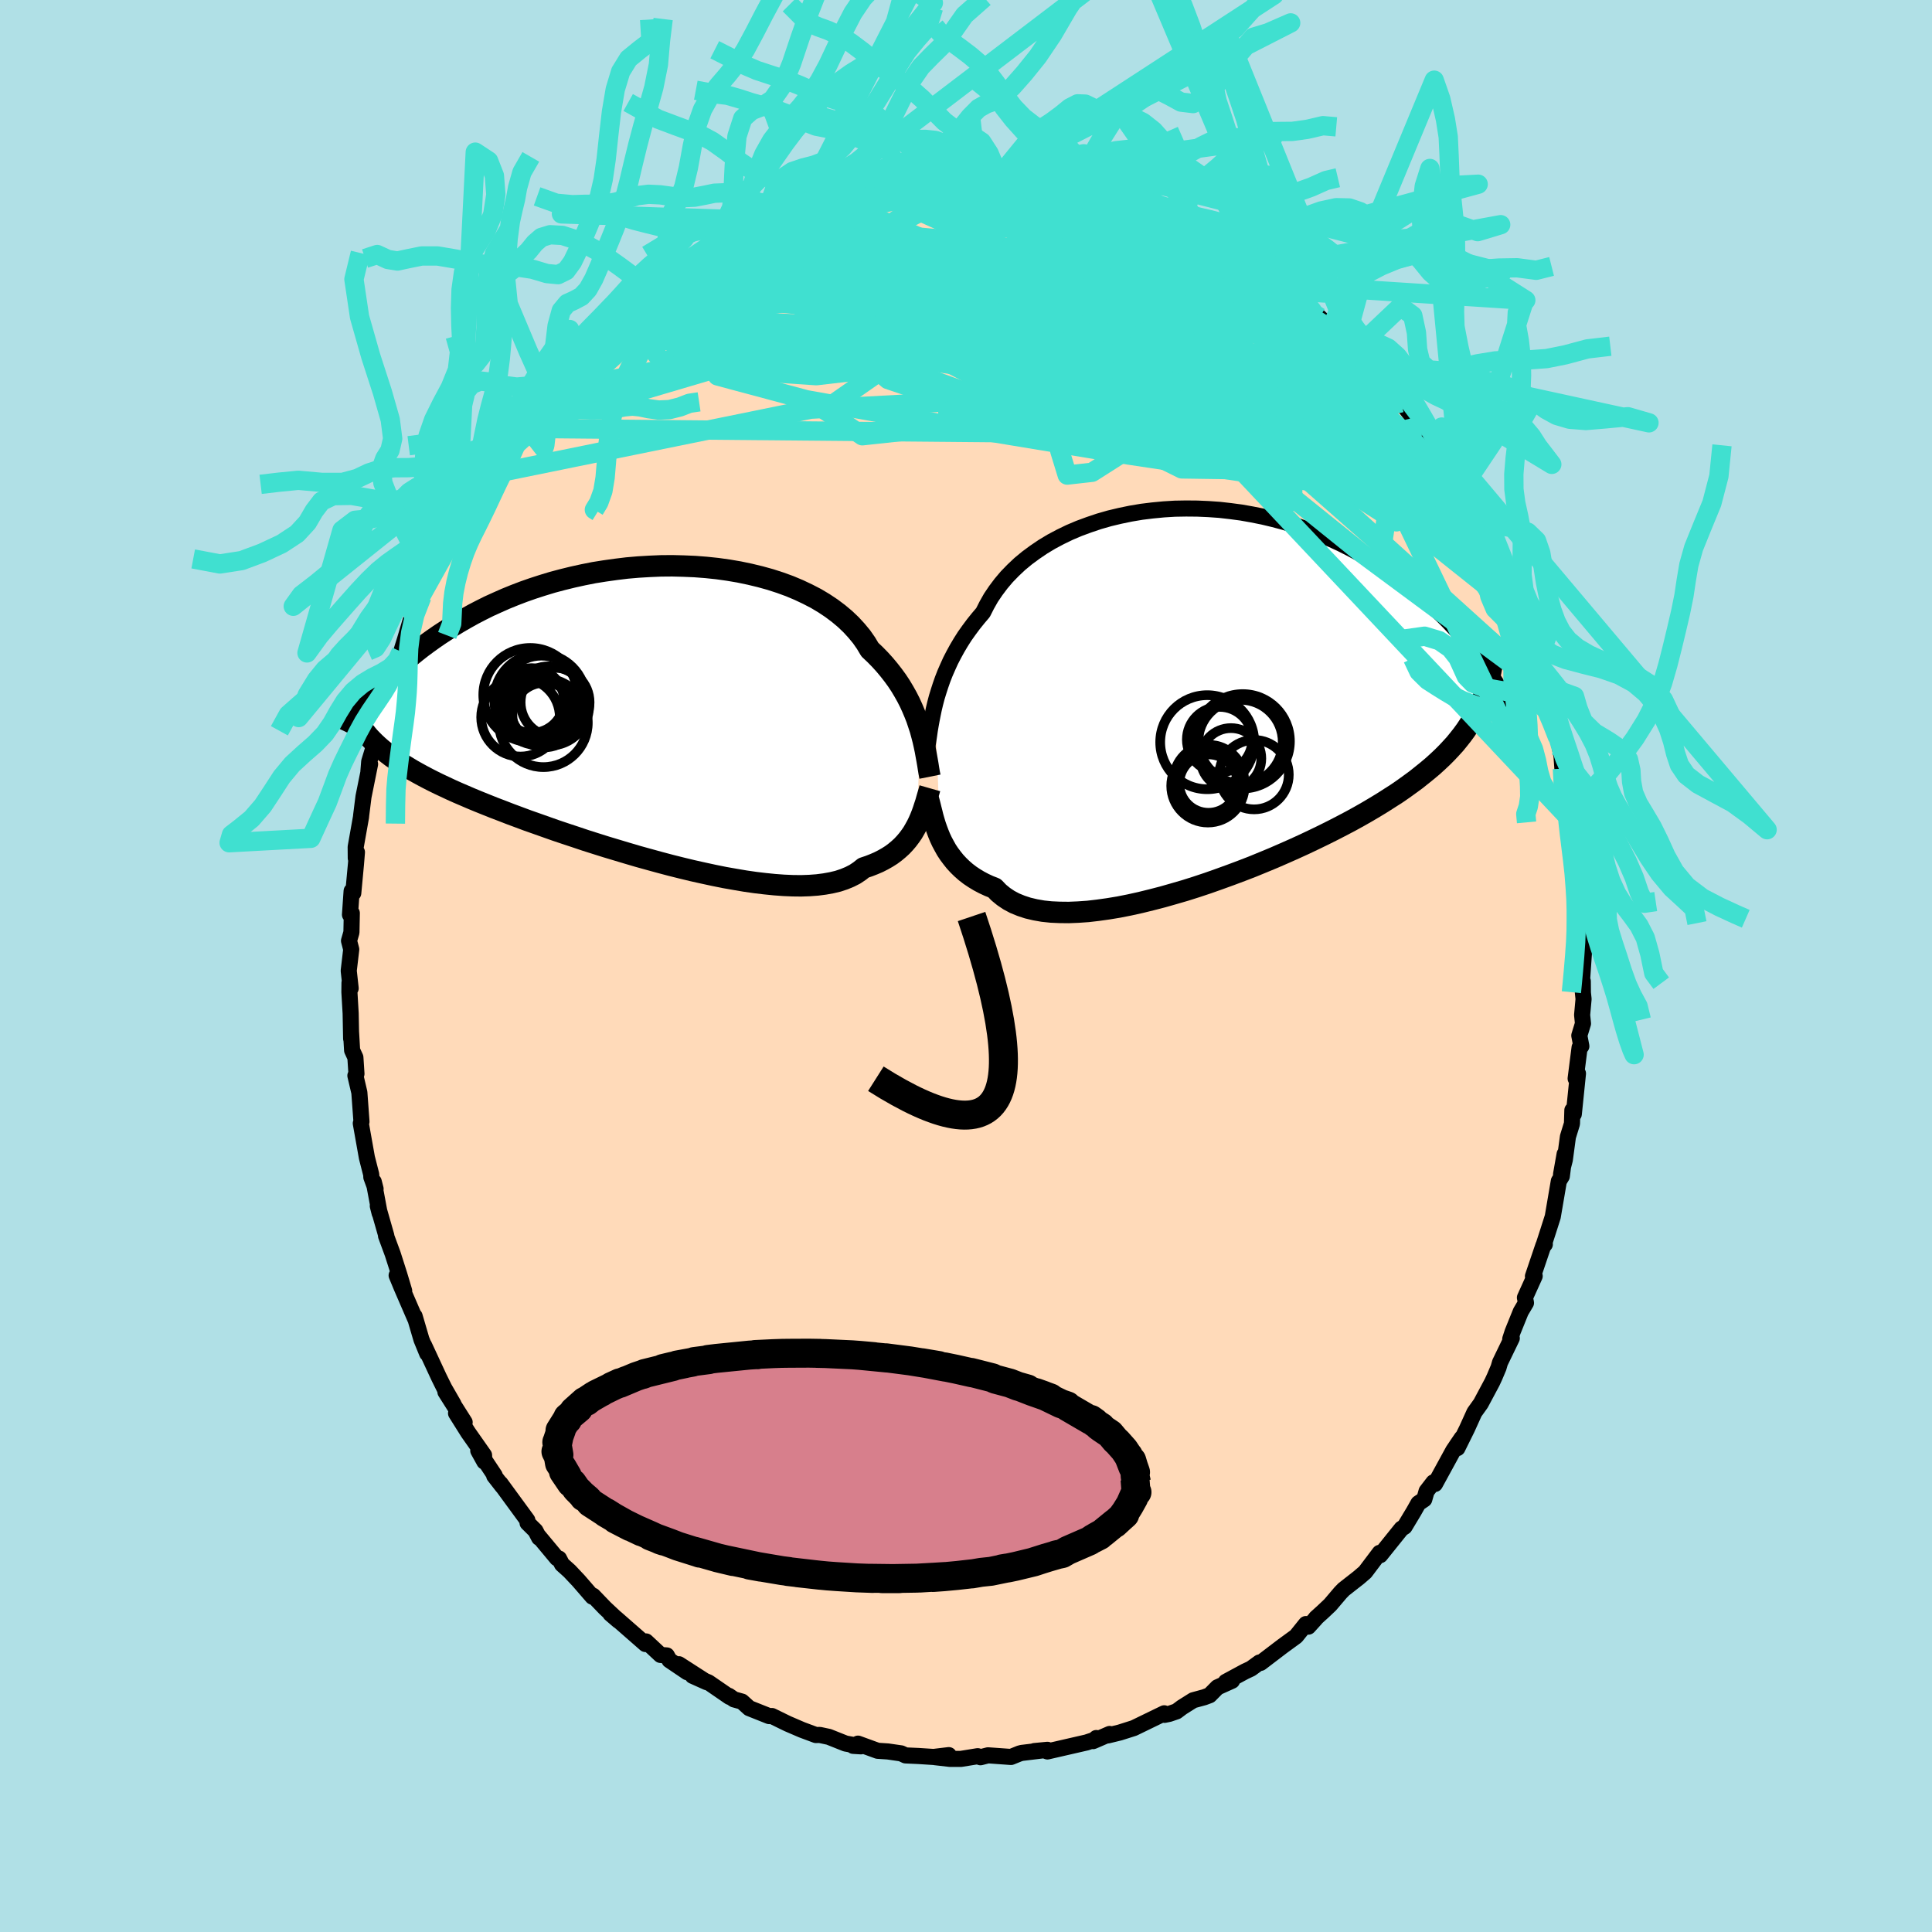 <svg xmlns="http://www.w3.org/2000/svg" width="500" height="500" viewBox="-100 -100 200 200"><defs><clipPath id="c"><path d="m28.06 1.74-.18-.55-.19-.57-.22-.56-.24-.57-.26-.57-.29-.57-.32-.57-.34-.57-.37-.56-.4-.55-.43-.55-.45-.54-.48-.53-.51-.52-.54-.51-.4-.67-.46-.66-.52-.63-.57-.62-.62-.59-.68-.57-.72-.54-.78-.52-.82-.49-.87-.45-.91-.43-.95-.4-.99-.36-1.02-.33-1.05-.29-1.08-.26-1.1-.23-1.12-.19-1.14-.16-1.15-.12-1.16-.09-1.18-.05-1.17-.03-1.18.01-1.17.05-1.17.07-1.16.1-1.15.14-1.14.16-1.13.18-1.11.22-1.09.24-1.06.26-1.05.28-1.02.31-.99.32-.97.34-.94.36-.91.37-.88.39-.86.39-.82.41-.79.41-.77.43-.73.42-.71.43-.67.44-.66.43-.62.43-.6.43-.58.43-.55.43-.53.43-.51.43-.48.43-.46.42-.44.42-.41.42-.4.42-.38.41-.35.41-.34.4-.32.39-.29.39.61 4.49.3.28.33.29.34.28.36.28.38.29.4.28.42.28.44.28.46.28.48.29.5.28.53.29.55.29.57.29.59.29.62.29.64.3.67.3.7.3.72.31.75.31.77.31.8.32.84.32.85.33.89.33.91.34.94.33.96.34.99.35 1.01.34 1.03.34 1.04.35 1.07.34 1.08.34 1.1.33 1.1.33 1.12.33 1.12.31 1.13.31 1.13.3 1.12.28 1.12.27 1.12.25 1.11.24 1.09.22 1.08.19 1.06.18 1.04.15 1.01.12.99.1.95.07.93.04.88.01.85-.03.81-.06.77-.1.72-.13.67-.16.63-.21.58-.24.53-.27.48-.32.43-.34.54-.18.51-.2.49-.21.47-.24.44-.25.41-.26.39-.29.36-.3.34-.31.31-.33.29-.34.27-.36.25-.36.22-.38.21-.38"/></clipPath><clipPath id="b"><path d="m-28.25.98.16-.61.19-.62.2-.62.22-.63.25-.64.28-.64.29-.64.33-.64.35-.64.38-.64.4-.63.44-.62.46-.62.49-.61.51-.6.39-.77.43-.76.5-.74.54-.72.6-.71.65-.67.7-.66.75-.62.8-.59.84-.57.88-.53.92-.49.95-.46.99-.42 1.03-.38 1.04-.35 1.08-.31 1.09-.26 1.11-.23 1.13-.19 1.14-.14 1.15-.11 1.15-.07 1.16-.02 1.16.01 1.15.05 1.15.08 1.14.13 1.13.15 1.12.2 1.1.22 1.09.26 1.06.28 1.05.32 1.02.34 1.01.36.97.4.95.41.93.43.89.45.87.46.85.48.81.5.79.5.76.51.73.51.7.52.68.53.66.52.63.52.61.53.59.52.56.53.54.52.52.53.5.53.47.52.46.52.44.52.41.51.4.51.38.5.36.5.35.49L28.3.82l-.22.5-.24.49-.26.49-.28.49-.31.48-.32.48-.35.48-.37.47-.39.48-.42.46-.44.47-.47.47-.49.46-.52.47-.55.46-.57.46-.59.47-.63.46-.65.47-.68.47-.72.46-.75.48-.77.47-.81.48-.84.48-.87.48-.91.48-.93.48-.96.48-.99.48-1.01.48-1.05.48-1.06.47-1.08.47-1.11.46-1.12.46-1.14.44-1.15.43-1.16.42-1.16.41-1.17.39-1.17.37-1.17.34-1.16.33-1.16.3-1.14.28-1.13.25-1.11.22-1.09.18-1.07.15-1.03.12-1.01.07-.97.04-.93-.01-.9-.04-.85-.09-.8-.14-.76-.18-.7-.23-.66-.27-.6-.32-.55-.37-.5-.41-.44-.46-.56-.22-.54-.25-.51-.27-.48-.29-.45-.3-.43-.33-.4-.35-.37-.36-.35-.38-.31-.39-.3-.4-.27-.41-.24-.43-.23-.43-.2-.43"/></clipPath><filter id="a"><feTurbulence baseFrequency=".05" numOctaves="3" result="noise" type="noise"/><feDisplacementMap in="SourceGraphic" in2="noise" scale="2"/></filter></defs><rect width="100%" height="100%" x="-100" y="-100" fill="#B0E0E6"/><path fill="#FFDAB9" stroke="#000" stroke-linejoin="round" stroke-width="1.667" d="m63.73 2.12.12-.54.01 1.18.07.66-.15 1.65.09.89-.38 1.24.21 1.1-.18.13-.41 3.22.24-.52-.43 4.2-.15-.4-.04 1.39-.42 1.36-.32 2.38-.39 1.51.37-2.1-.29 2.29-.31.51-.63 3.69-.46 1.44-.52 1.61.16-.2-.15.12-1.08 3.19.18-.02-1.01 2.23.11.54-.54.91-.85 2.1-.24.74.16-.09-1.22 2.52-.15.52-.41.97-.25.54-1.18 2.21-.66.92-.77 1.7-.99 2-.11-.23.56-.82-.88 1.3-1.89 3.46-.16-.17-.71.92-.24.84-.61.41-.48.85-.95 1.58-.32.2-1.35 1.68-.85 1.06-.06-.24-1.5 1.99-.65.56-1.57 1.23-.33.34-1.07 1.26-.75.71-.73.66-.01.04-.77.85-.25-.27-1.02 1.27-1.4 1.02-2.27 1.73-.12-.04-.88.64-.62.29-1.98 1.07.64-.11-1.51.68-.81.82-.56.21-1.14.31-1.16.73-.56.42-.76.26-.49.1-.03-.16-3.15 1.53-1.45.46-1.23.3.18-.15-1.71.74.33-.32.1.09-1.11.37-4.05.93-.34-.13-1.02.09 1.36-.13-2.65.32-.23.06-.89.36-2.38-.17-.78.2-.29-.11-1.73.28h-1.13l-1.57-.18 1.44-.21-1.58.19-1.56-.1-1.34-.06-.45-.21-1.38-.2-1.06-.07-2.03-.74-.5.23.8.05-1.59-.29-1.73-.69-.94-.2-.4.01-1.45-.54-1.44-.62-.21-.1-1.45-.71-.29.01-2.06-.82-.75-.68-.83-.23-.53-.37.07.11-2.18-1.5-1.64-.68 1.47.66-2.89-1.86.87.83-1.85-1.25-.27-.49-.65-.05-1.5-1.4-.06.27-3.04-2.66-.59-.47.84.72-1.41-1.32-1.22-1.27-.07.1-1.42-1.64-.95-1.01-.78-.7-.31-.6-.21-.03-1.89-2.27.04.15-.38-.73-.82-.81-.02-.28-2.78-3.8.2.3-.85-1.09.05-.05-1.7-2.56.63 1.14-.03-.67-1.65-2.35-1.25-1.99.89.93-1.99-3.14.84 1.27-.96-1.67-.54-1.09-1.56-3.36.33.87-.59-1.44-.71-2.42.06.27-1.42-3.28-.5-1.21.78 1.6-.5-1.67-.69-2.16-.69-1.87.03-.01-.88-3.08.19.75-.61-3.26.19.74-.44-1.21-.01-.27-.45-1.76-.63-3.54.07-.18-.06-.82-.16-2.19-.41-1.75.11-.19-.11-1.69-.34-.74-.11-1.89.01.68-.05-2.61-.13-2.21.01-.96.12.57-.2-1.82.26-2.21-.23-.89.25-.87.04-1.99-.19.16.17-2.45.17.21.28-3.01.1-1.22-.12.62-.01-1.16.55-3.09.02-.21.24-1.91.68-3.37-.17.74.08-1 .78-2.56-.36.87.64-2.86.55-1.04.44-2.22.02-.47-.1 1.02.65-2.74.38-.27.31-1.11.39-1.25.8-2.7.95-1.74v-.24l.23-.71.9-1.81.17-.41.46-.91.67-1.94.47-.38.43-1.09.87-1.68-.57 1.09 1.22-1.75.26-.58 1-2.05.8-1.27 1.28-1.98 1.13-1.4.93-1.29-.04-.25-.68 1.22 1.25-1.58 1.31-1.86.6-.8.63-.71-.01-.06 1.34-1.47 1.73-2 1.3-1.27-.26.46.92-.62-1.08.77 1.98-1.76.76-.97 1.22-1.11 1.06-.55.91-.84-.08.02.59-.19.82-.74 1.89-1.57 1.16-.68.41-.1-.28.12 2.16-1.18 1.57-.99-.32-.1 1-.28.75-.33 2-.9.3-.23.99-.58.92-.45.75-.15 1.83-.97.45-.12 1.59-.38 1.44-.29.95-.39.1.02 1.64-.22.45-.4.82.17 1.71-.41.92-.36 1.61-.08-.28.2 2.58-.3-.08-.05 1.91-.11-.19.13 2.61-.22-.72.04 2.02.08.2.02.33.02.15.12 3.33.28 1.29.4-1.32-.54 4.2.87-1.3.02.35-.2.91.16 1.73.63-.36-.17 1.92.69.97.08 1.87.86.95.23.2-.17 1.92 1.03 1.8.87-.09-.12.76.11.49.44.87.68 1.77.82-.26-.45 1.86 1.38.04-.24.06.13 2.66 1.95.24-.05 1.06.9.93.7.61.62 2.01 1.6.96.54-.11-.01.74.66 1.59 1.52.17.07.67.55-.16.11 1.37 1.14.83 1.09 1.71 2.01.67.44 1 1.5-.6-1.08 1.23 1.5 1.91 2.43-.1-.12.1.41.98 1.27L49-52.76l.95 1.52-.47-.39.85 1.46.88.91.06.51.79 1.49.62.76.47.98.28.45.9 1.86.93 1.74-.03.3.58.79.32 1.72.88 1.82.92 1.99v.43l.54.91.43 2.24.01-.61.37.81.6 2.35.71 2.01-.5-1.73.75 3.28.43 1.56.42 2.07-.04-.18.09 1.28.59 1.8.1 2-.02-1.02.29 1.59.3 1.35-.08.9.29 1.5.32 1.5-.01 1.5.16 3.34-.04.8.16-.79.16 2.21.04-.13.05 1.3-.32 4.7.12-.54" filter="url(#a)"/><path fill="#fff" d="m-28.25.98.16-.61.19-.62.2-.62.22-.63.25-.64.28-.64.29-.64.33-.64.35-.64.38-.64.4-.63.44-.62.46-.62.49-.61.51-.6.39-.77.43-.76.5-.74.54-.72.6-.71.65-.67.7-.66.75-.62.8-.59.84-.57.88-.53.92-.49.95-.46.99-.42 1.03-.38 1.04-.35 1.08-.31 1.09-.26 1.11-.23 1.13-.19 1.14-.14 1.15-.11 1.15-.07 1.16-.02 1.16.01 1.15.05 1.15.08 1.14.13 1.13.15 1.12.2 1.1.22 1.09.26 1.06.28 1.05.32 1.02.34 1.01.36.97.4.95.41.93.43.89.45.87.46.85.48.81.5.79.5.76.51.73.51.7.52.68.53.66.52.63.52.61.53.59.52.56.53.54.52.52.53.5.53.47.52.46.52.44.52.41.51.4.51.38.5.36.5.35.49L28.3.82l-.22.5-.24.49-.26.49-.28.49-.31.48-.32.48-.35.48-.37.47-.39.48-.42.46-.44.47-.47.47-.49.46-.52.47-.55.46-.57.46-.59.47-.63.46-.65.47-.68.47-.72.46-.75.48-.77.47-.81.48-.84.48-.87.48-.91.48-.93.48-.96.48-.99.48-1.01.48-1.05.48-1.06.47-1.08.47-1.11.46-1.12.46-1.14.44-1.15.43-1.16.42-1.16.41-1.17.39-1.17.37-1.17.34-1.16.33-1.16.3-1.14.28-1.13.25-1.11.22-1.09.18-1.07.15-1.03.12-1.01.07-.97.04-.93-.01-.9-.04-.85-.09-.8-.14-.76-.18-.7-.23-.66-.27-.6-.32-.55-.37-.5-.41-.44-.46-.56-.22-.54-.25-.51-.27-.48-.29-.45-.3-.43-.33-.4-.35-.37-.36-.35-.38-.31-.39-.3-.4-.27-.41-.24-.43-.23-.43-.2-.43" filter="url(#a)" transform="translate(25.06 -28.17)"/><path fill="#fff" d="m28.06 1.74-.18-.55-.19-.57-.22-.56-.24-.57-.26-.57-.29-.57-.32-.57-.34-.57-.37-.56-.4-.55-.43-.55-.45-.54-.48-.53-.51-.52-.54-.51-.4-.67-.46-.66-.52-.63-.57-.62-.62-.59-.68-.57-.72-.54-.78-.52-.82-.49-.87-.45-.91-.43-.95-.4-.99-.36-1.02-.33-1.05-.29-1.08-.26-1.1-.23-1.12-.19-1.14-.16-1.15-.12-1.16-.09-1.18-.05-1.17-.03-1.18.01-1.17.05-1.17.07-1.16.1-1.15.14-1.14.16-1.13.18-1.11.22-1.09.24-1.06.26-1.05.28-1.02.31-.99.32-.97.34-.94.36-.91.37-.88.39-.86.39-.82.41-.79.41-.77.43-.73.42-.71.43-.67.44-.66.43-.62.43-.6.43-.58.43-.55.43-.53.43-.51.43-.48.43-.46.42-.44.42-.41.42-.4.42-.38.41-.35.41-.34.4-.32.39-.29.39.61 4.49.3.28.33.29.34.28.36.28.38.29.4.28.42.28.44.28.46.28.48.29.5.28.53.29.55.29.57.29.59.29.62.29.64.3.67.3.7.3.72.31.75.31.77.31.8.32.84.32.85.33.89.33.91.34.94.33.96.34.99.35 1.01.34 1.03.34 1.04.35 1.07.34 1.08.34 1.1.33 1.1.33 1.12.33 1.12.31 1.13.31 1.13.3 1.12.28 1.12.27 1.12.25 1.11.24 1.09.22 1.08.19 1.06.18 1.04.15 1.01.12.99.1.95.07.93.04.88.01.85-.03.81-.06.77-.1.72-.13.67-.16.63-.21.58-.24.53-.27.48-.32.43-.34.54-.18.51-.2.49-.21.47-.24.44-.25.41-.26.39-.29.36-.3.34-.31.31-.33.29-.34.27-.36.25-.36.22-.38.21-.38" filter="url(#a)" transform="translate(-32.79 -26.2)"/><g fill="none" stroke="#000" transform="translate(25.06 -28.17)"><path stroke-linejoin="round" stroke-width="1.667" d="m-29.14 6.02.06-.39.06-.42.07-.45.07-.47.07-.5.09-.53.1-.55.11-.56.12-.58.14-.59.16-.61.19-.62.2-.62.22-.63.25-.64.28-.64.29-.64.33-.64.35-.64.38-.64.4-.63.44-.62.46-.62.49-.61.51-.6.39-.77.43-.76.5-.74.54-.72.6-.71.65-.67.7-.66.75-.62.8-.59.84-.57.88-.53.92-.49.95-.46.99-.42 1.03-.38 1.04-.35 1.08-.31 1.09-.26 1.11-.23 1.13-.19 1.14-.14 1.15-.11 1.15-.07 1.16-.02 1.16.01 1.15.05 1.15.08 1.14.13 1.13.15 1.12.2 1.1.22 1.09.26 1.06.28 1.05.32 1.02.34 1.01.36.97.4.95.41.93.43.89.45.87.46.85.48.81.5.79.5.76.51.73.51.7.52.68.53.66.52.63.52.61.53.59.52.56.53.54.52.52.53.5.53.47.52.46.52.44.52.41.51.4.51.38.5.36.5.35.49.32.48.31.47.3.47.28.45.26.45.25.44.24.43.22.42.21.42.2.4" filter="url(#a)"/><path stroke-linejoin="round" stroke-width="2.222" d="m-28.96 10.88.09.32.09.35.09.37.1.39.1.41.12.42.13.43.15.43.16.43.18.44.2.43.23.43.24.43.27.41.3.4.31.39.35.38.37.36.4.35.43.33.45.3.48.29.51.27.54.25.56.22.44.46.5.41.55.37.6.32.66.27.7.23.76.18.8.14.85.09.9.04.93.01.97-.04 1.01-.07 1.03-.12 1.07-.15 1.09-.18 1.11-.22 1.13-.25 1.14-.28 1.16-.3 1.16-.33 1.17-.34 1.17-.37 1.17-.39 1.16-.41 1.16-.42 1.15-.43 1.14-.44 1.12-.46 1.11-.46 1.08-.47 1.06-.47 1.05-.48 1.01-.48.99-.48.96-.48.93-.48.91-.48.87-.48.84-.48.81-.48.77-.47.75-.48.72-.46.68-.47.65-.47.63-.46.59-.47.57-.46.55-.46.52-.47.49-.46.47-.47.44-.47.42-.46.39-.48.37-.47.35-.48.32-.48.31-.48.28-.49.26-.49.24-.49.22-.5.2-.51.19-.51.17-.52.15-.52.13-.53.12-.54.1-.54.09-.54.08-.56.06-.56" filter="url(#a)"/><circle cx="-.088" cy="5.002" r="4.868" clip-path="url(#b)" filter="url(#a)"/><circle cx=".042" cy="9.287" r="3.024" clip-path="url(#b)" filter="url(#a)"/><circle cx="1.192" cy="4.732" r="3.388" clip-path="url(#b)" filter="url(#a)"/><circle cx="3.587" cy="4.907" r="4.884" clip-path="url(#b)" filter="url(#a)"/><circle cx="3.587" cy="4.732" r="4.59" clip-path="url(#b)" filter="url(#a)"/><circle cx="-.018" cy="9.522" r="3.796" clip-path="url(#b)" filter="url(#a)"/><circle cx="3.352" cy="4.987" r="4.378" clip-path="url(#b)" filter="url(#a)"/><circle cx=".087" cy="8.922" r="3.638" clip-path="url(#b)" filter="url(#a)"/><circle cx="2.367" cy="6.687" r="3.144" clip-path="url(#b)" filter="url(#a)"/><circle cx="4.762" cy="8.362" r="3.592" clip-path="url(#b)" filter="url(#a)"/></g><g fill="none" stroke="#000" transform="translate(-32.79 -26.2)"><path stroke-linejoin="round" stroke-width="2.222" d="m29.06 6.6-.08-.4-.07-.42-.07-.45-.08-.46-.09-.49-.09-.5-.11-.52-.12-.53-.14-.54-.15-.55-.18-.55-.19-.57-.22-.56-.24-.57-.26-.57-.29-.57-.32-.57-.34-.57-.37-.56-.4-.55-.43-.55-.45-.54-.48-.53-.51-.52-.54-.51-.4-.67-.46-.66-.52-.63-.57-.62-.62-.59-.68-.57-.72-.54-.78-.52-.82-.49-.87-.45-.91-.43-.95-.4-.99-.36-1.02-.33-1.05-.29-1.08-.26-1.1-.23-1.12-.19-1.14-.16-1.15-.12-1.16-.09-1.18-.05-1.17-.03-1.18.01-1.17.05-1.17.07-1.16.1-1.15.14-1.14.16-1.13.18-1.11.22-1.09.24-1.06.26-1.05.28-1.02.31-.99.32-.97.34-.94.36-.91.37-.88.39-.86.39-.82.41-.79.41-.77.43-.73.42-.71.43-.67.44-.66.43-.62.43-.6.43-.58.43-.55.43-.53.43-.51.43-.48.43-.46.42-.44.42-.41.42-.4.42-.38.41-.35.41-.34.4-.32.39-.29.39-.29.38-.26.38-.25.37-.23.36-.22.35-.21.34-.19.34-.17.33-.16.32-.15.31" filter="url(#a)"/><path stroke-linejoin="round" stroke-width="2.222" d="m29.05 7.8-.1.35-.11.37-.11.38-.11.39-.13.39-.13.4-.14.39-.16.4-.17.39-.19.39-.21.38-.22.38-.25.36-.27.36-.29.34-.31.33-.34.31-.36.3-.39.29-.41.26-.44.25-.47.24-.49.21-.51.2-.54.18-.43.34-.48.32-.53.27-.58.24-.63.21-.67.16-.72.13-.77.1-.81.06-.85.03-.88-.01-.93-.04-.95-.07-.99-.1-1.01-.12-1.04-.15-1.06-.18-1.08-.19-1.09-.22-1.11-.24-1.12-.25-1.12-.27-1.12-.28-1.13-.3-1.13-.31-1.12-.31-1.12-.33-1.1-.33-1.1-.33-1.08-.34-1.07-.34-1.04-.35-1.03-.34-1.01-.34-.99-.35-.96-.34-.94-.33-.91-.34-.89-.33-.85-.33-.84-.32-.8-.32-.77-.31-.75-.31-.72-.31-.7-.3-.67-.3-.64-.3-.62-.29-.59-.29-.57-.29-.55-.29-.53-.29-.5-.28-.48-.29-.46-.28-.44-.28-.42-.28-.4-.28-.38-.29-.36-.28-.34-.28-.33-.29-.3-.28-.29-.29-.28-.29-.25-.29-.24-.3-.23-.3-.21-.3-.2-.3-.18-.3-.17-.31-.16-.31" filter="url(#a)"/><circle cx="-12.317" cy="-1.861" r="4.862" clip-path="url(#c)" filter="url(#a)"/><circle cx="-11.162" cy="-1.711" r="4.22" clip-path="url(#c)" filter="url(#a)"/><circle cx="-9.747" cy="-1.096" r="3.57" clip-path="url(#c)" filter="url(#a)"/><circle cx="-12.172" cy="-1.281" r="3.352" clip-path="url(#c)" filter="url(#a)"/><circle cx="-11.867" cy="-.441" r="3.478" clip-path="url(#c)" filter="url(#a)"/><circle cx="-13.327" cy=".449" r="4.07" clip-path="url(#c)" filter="url(#a)"/><circle cx="-10.957" cy="1.014" r="4.596" clip-path="url(#c)" filter="url(#a)"/><circle cx="-11.302" cy="-1.381" r="4.746" clip-path="url(#c)" filter="url(#a)"/><circle cx="-10.822" cy=".214" r="3.346" clip-path="url(#c)" filter="url(#a)"/><circle cx="-10.332" cy="-.721" r="4.104" clip-path="url(#c)" filter="url(#a)"/></g><g fill="none" stroke="#40E0D0" stroke-linejoin="round" stroke-width="2"><path d="m24.02-75.71 1.22.55.99.51 1 .61 1.05.69 1.13.78 1.17.84 1.13.82 1.01.74.84.62.61.47.33.25-.08-.07-.59-.47-1.04-.83m5.39 4.56.17.14.07.22-.03.28-.16.34-.39.29-.73.12-1.16-.14-1.66-.44-2.16-.72-2.69-.98-3.22-1.22-3.82-1.49-4.45-1.8-5.09-2.11-5.75-2.43-6.39-2.83m-7.33-3.3 1.12-.02.94-.03.95-.06.88-.06.76-.04.59-.01.4.02.16.06-.08.1-.32.14-.57.19-.83.24-1.13.29-1.51.36-1.99.41-2.5.49-3.04.58-3.52.62m71.53 37.26.5 1.05.51 1.33.48 1.28.38 1.04.24.75.1.46-.05.2-.17-.04-.3-.26-.45-.5-.61-.75-.78-1.04-.99-1.36-1.21-1.75-1.48-2.21-1.75-2.73-2.02-3.23-2.2-3.66-2.33-4.03-2.42-4.37" filter="url(#a)"/><path d="M27.39-73.96h.2l.62.42.75.55.66.53.45.45.23.34-.01.23-.31.08-.65-.11-1-.3-1.36-.5-1.72-.69-2.1-.89-2.54-1.12-3.04-1.34-3.59-1.56-4.39-1.8" filter="url(#a)"/><path d="m31.45-71.27.82.67.83.71.67.61.38.42.06.24-.23.09-.53-.06-.82-.21-1.12-.37-1.44-.52-1.77-.65-2.17-.82-2.65-1.03-3.22-1.33-3.83-1.67-4.31-2.03-4.55-2.3m-37.49 7.01.82-.44.57-.29.6-.32.62-.34.5-.26.31-.1.08.09-.14.26-.35.42-.61.59-.94.81-1.34 1.12-1.83 1.5-2.35 1.95-2.84 2.33-3.21 2.54m51.02-18.22 1.13.4.88.28.95.3.96.31.84.28.65.25.39.19.09.14-.28.05-.7-.06-1.11-.17-1.48-.27-1.82-.36-2.17-.45-2.62-.57-3.25-.66m-15.6.72 1.35-.16 1.34.01 1.61.16 1.88.28 2.09.41 2.24.55 2.39.66 2.5.76 2.6.85 2.68.9 2.73.97 2.76 1 2.77 1.05 2.76 1.08 2.75 1.1 2.75 1.13 2.74 1.12 2.7 1.09 2.54.94 2.26.72 1.96.53" filter="url(#a)"/><path d="m38.86-64.91 1.18 1.11 1.06 1.15.91 1.02.69.78.47.55.28.39.12.26-.08.1-.31-.09-.56-.31-.83-.56-1.12-.81-1.42-1.12-1.74-1.42-2.06-1.75-2.4-2.08-2.81-2.43-3.31-2.85" filter="url(#a)"/><path d="M56.13-38.66 23.98-62.6l-3.91-6.04-2.92-.3-5.58 1-4.92 1.03-2.07 1.03.13.87.59.36-.03-.28-.68-.67-.83-.68-.45-.57.28-.76 1.11-1.18 1.74-1.38 1.69-.85.63.25-.95 1.02-.68.66 5.04-.01 15.35 1.93 15.25 6.5" filter="url(#a)"/><path d="m51.21-49.26-18.54-1.81-21.82-7.82-5.89-5.41 3.41-3.43 4.92-1.99 3.34-.5 1.65.62.3.8-1.48-.07-3.72-1.43-4.86-2.19-2.29-1.34 4.95 1.57 13.74 6.21L42.94-53.9l15.53 20.39" filter="url(#a)"/><path d="m-37.09-66.56 41.14 4.89 4.16-3.94 2.16.08 5.84 3.59 6.44 2.9 3.77-.25.68-2.83-.84-3.25-.9-1.93-.69-.25-1.21.46-2.54-.36-3.8-1.96-3.18-2.32.14.12.65 1.95-25.24-11.05" filter="url(#a)"/><path d="M-5-81.79 22-58l3.55 3.78 2.77 1.39 3.35 1.68 2.15 1.85.01 1.19-1.31-.11-.97-1.41.44-2.19 1.72-2.29 1.85-2.01.52-1.85-1.87-2.07-4.41-2.52-6.04-2.71-6.14-2.31-4.83-1.4-2.95-.41-1.54.25-1.74.75-6.24 1.56-18.87 2.82-28.25 8.35" filter="url(#a)"/><path d="m-10.51-80.71 34.68 15.74 9.59 9.42-6.47 2.11-12.85-1.44-13.02-2.63-9.49-3.2-4.24-3.61.21-3.59 1.76-2.86.29-1.47-1.77.15-1.15 1.32 3.31 1.59 8.13 1.07 5.18.4-12.66.72-36.54 9.75" filter="url(#a)"/><path d="m-26.47-74.35 11.34.7 6.16.93-1.18.7.38.35 5.43.5 8.76 1.04 8.42 1.45 5.08 1.43.64 1.05-2.98.63-4.89.4-5.36.4-5.09.45-4.24.44-1.97.47 2.34.82 7.46 1.16 9.99-.22 7.47-4.92L35-68.35" filter="url(#a)"/><path d="M22.66-76.83-9.86-69.9l-1.54 4.16 1.73 1.8-.6-1.44.13-3.23 3.69-2.65 7.44-.17 9.09 2.9 7.2 4.97 1.97 4.88-3.84 2.77-5.31.43h.79l9.22 1.22 1.91-1.83-42.2-21.67" filter="url(#a)"/><path d="M59.88-28.72 40.93-42.75 22.91-57.27l-4.16-5.66 1.99.12 1.47 1.85-.36 1.1-.81-.47-.42-1.72-.74-2.18-2.44-2.02-4.56-1.72-5.45-1.44-4.36-.95-2.39.27-2.16 2.35-5.26 4.67-7.9 5.51 3.91 2.67 53.5-5.78" filter="url(#a)"/><path d="m-46.8-55.66 58.59.53 12.19-2.39-5.7-1.04H9.07l-6.71.59-2.69.99.6.97 2.15.31 1.8-.78-.01-1.78-2.4-2.28-4.25-2.23-4.52-1.87-2.63-1.57.95-1.47 4.72-1.57 6.69-1.73 5.67-1.66 2.71-.82 1.62 1.66 6.62 6.12 16.05 9.53 9.63-2.16" filter="url(#a)"/><path d="M-26.47-74.35 17.12-58.3l-3.77 1.11-13.7-2.34-6.28-2.27 1.27-1.71 2.95-1.6 1.09-1.82-.01-1.66 1.79-.46 5.57 1.83 8.67 4.26 8.39 5.3 3.54 3.92-3.36.79-4.53-1.85 9.01-1.15 23.52 7.2" filter="url(#a)"/><path d="m-10.51-80.71-19.94 17.82 8.23.48 14.83-4.66 12.37-3.3 9.19-.08 6.79 1.9 4.17 1.51.99-.37-2.01-2.1-4.14-2.62-5.44-2.16-5.95-1.43-5.04-.85-2.12-.22 2.88.38 21.23 1.07" filter="url(#a)"/><path d="m9.73-80.83 29.77 29 5.06 5.85-6.78-4.37-10.63-6.09-10.51-4.78-8.39-3.08-5.51-1.64-2.76-.42-.44.59 1.63 1.26 3.44 1.39 4.47.9 4-.12 1.75-1.33-1.62-2.27-4.75-2.5-6.43-1.97-6.27-1.06-4.25-.28.45.28 9.18 1 18.38 1.16 7.97-4.76" filter="url(#a)"/><path d="m32.99-69.95-34.91-3.9-10.21-1.26 3.52-.69 8.32.77 7.47 2.05 4.01 2.48.28 2.29L9-66.45l-4.03.97-4.44.05-3.72-.69-1.92-.87.46-.32 2.71.8 4.72 2.11 7.1 2.97 8.9 2.41 4.67-.65L9.66-64.9l-45.99-2.63" filter="url(#a)"/><path d="m17.12-78.78 16.74 15.01 1.72 4.04-8.51-4.38-11.02-5.81-7.86-3.81-2.42-1.1 2.31 1.12 4.94 2.35 5.61 2.33 4.94 1.28 3.57-.03 2.75-.05 4.47 2.98 9.21 10.2 15.71 23.58" filter="url(#a)"/><path d="m-20.18-77.76 15.15 9.68 18.01 6.07 10.61 1.5 5.51-.08 1.93-1.07-.05-1.44-.26-.62.51.98.88 2.52.1 3.39-1.64 3.31-3.48 2.13-4.75-.07-5.71-2.83-6.83-4.92-6.51-5.03.29-2.79 15.68.08 19.09 1.38" filter="url(#a)"/><path d="m-44.24-59.1 16.62-3.47 24.49-.02 12.27-.22-1.11-2.34L.67-67.9l-6.72-1.16-2.27 1.12 2.75 2.65 5.83 2.52 5.46.82 1.65-1.42-3.82-2.8-8.27-2.49-9.52-.8-6.89 1.15-.56 2 9.1.59 18.4-4.13 3.92-10.98" filter="url(#a)"/><path d="m46.98-55.88-15.96 3.84-23.69-9.2-12.81-7.95-3.24-3.8 3.1-.39 5.93 1.33 5.41 1.36 2.92.29.38-1-.93-1.77-.83-1.72.03-.91.97.43 1.68 2.08 2.02 3.62 1.77 4.4.58 3.74-1.46 1.45-3.51-1.69-4.68-4.11-5.71-4.46-8.79-2.9-12.02-.86-6.9.91" filter="url(#a)"/><path d="M60.09-28.44 29.54-56.05l-5.55-4.98-5.56.61-9.71.05-10.32-2.45-5.77-4.1 1.31-3.84 7.08-2.11 9 .09 6.87 1.93 2.34 3.34-2.81 4.44-9.66 4.2-22.85 1.23-34.13 6.95" filter="url(#a)"/><path d="m-33.14-70.03 23.47 2.35 17.69 1.76 5.11-.55-1.1.11-3.18.81-3.44.69-2.83.46-1.67.61-.2 1.01 1.16 1.17 2.1.75 2.63-.05 3.13-.67 3.96-.44 5.22.87 6.33 2.46 6.06 2.68 3.12.2-2.28-3.98-6.4-5.26-.69 2.73 31.96 25.48" filter="url(#a)"/><path d="m-37.09-66.56 23.96-2.76 22.46 2.41 7.25.03-3.48-2.05-5.38-.96-1.11 1.82 4.54 3.79 7.66 3.49 6.87 1.23 3.42-1.57-.47-3.49-3.29-4.19-5-4.16-6.18-3.76-7.55-2.72-10.04-1-13.25 1.12" filter="url(#a)"/><path d="M51.27-48.75 29.08-60.4l-7.07.03-10.98.36-9.29 1.18-3.62 1.5.99.43 2.92-1.3 2.93-2.5 1.92-2.72.15-2.29-2.32-1.88-4.83-1.87-6.14-2.14-5.37-2.28-2.77-2.03.33-1.49 3.02-1.08 5.56-1.12 6.86-1.37-.54-1.13" filter="url(#a)"/><path d="m-28.35-73.29 14.67 6.53 23.83 3.1 10.41-.53-1.74-2.2-6.71-1.77-5.62-.44-1.84.8 1.46 1.53 2.32 1.74.74 1.52-1.53 1.08-2.14.77-.11.86 3.02 1.14 4.02.69 1.14-1.38-3.1-4.6-3.88-6.37-4.36-4.11-26.45-.79" filter="url(#a)"/><path d="m-33.14-70.03 28.64-3.34 3.11-1.2-1.28.69.52 1.56 2.82 1.6 3.11 1.38 2.01 1.31 1.41 1.38 2.16 1.43 3.75 1.49 4.88 1.79 4.52 2.24 2.35 2.36-.98 1.72-3.76.5-3.81-.56.56-.98 8.74-.57 15.22 1.81 11.23 8.16" filter="url(#a)"/><path d="m-38.91-64.95 14.93-7.94 8.87-1.07 7.56 1.43 8.38 2.57 8.62 2.74 5.99 1.89 1.1.45-3.9-.69-7.21-.94-7.58-.37-3.98.39 3.45.5 11.29-.37 13.22-1.72 7.28-1.8 9.91 4.86" filter="url(#a)"/><path d="M59.88-28.72 29.41-55.54l-14.19-7.29-11.61-3.62-4.44-.95 3.66 1.59 7.57 3 6.18 3.32 1.89 3.21-1.98 2.98-3.44 2.19-2.57.29-.78-2.54.69-5.18 1.63-5.97 2.1-3.65-2.83-.15-35.51-7.41" filter="url(#a)"/><path d="M50.33-50.17 13.76-66.01l-1.68.44 2.34 2.05-3.25-.67-5.69-2.49-3.49-2.79.1-2.33 2.49-1.61 3.24-.82 3.21-.08 3.16.48 3.15.73 2.8.66 1.85.44.52.33-.65.6-1.05 1.3-.37 2.14 1.12 2.5 1.97 1.61-.54-.97-8.65-4.31-18.98-5.89-15.54-3.07" filter="url(#a)"/><path d="m-18.51-78.36 46.84 24.41 13.22 4.36-.25.09-8.94-1.07-15.54-2.33-17.97-2.97-15.38-2.75-9.2-2.47-2.04-2.73 3.6-3.34 6.09-3.43 5.36-2.36 3.47-.37 4.31 1.59 11.26 2.99 21.35 4.66 16.77 5.35" filter="url(#a)"/><path d="m-14.64-79.83 38.41 20.88.73 2.43-9.57-6.66-6.13-6.61-1.05-3.05 1.58.3 2.06 2.03 1.47 2.24.73 1.67.22.71-.81-.72-3.88-2.38-8.01-2.67-4.85-.7 26.89-4.03" filter="url(#a)"/><path d="M38.35-65.57 25.7-73.44l-7.77-3.86-2.69-.25 1.74 2.98 4.36 4.99 4.39 5.36 1.92 4.38-2.2 2.4-6.48-.31-9.25-3.03-9.9-4.33-8.94-3.22-5.17-.87 8.77-.25L35-68.35" filter="url(#a)"/><path d="m32.38-70.57-16.19 5.19-21.29.36-8.43-1.94.99-1.98 5.99-1.54 7.97-1.02 7.48.01 5.26 1.51 2.57 2.59.76 2.19.87.28 2.83-1.82 4-2.89.26-3.82-2.79-3.38" filter="url(#a)"/><path d="m10.99-80.87 6.22 5.96 9.75 5.88 1.79 1.3-5.41-1.18-8.73-1.74-7.92-1.28-4.49-.19-.47 1.26 2.79 2.67 4.93 3.46 6.05 3.24 6.03 2.07 4.66.46 2.16-1-.38-1.96-1.51-2.34-.78-2.24-.73-2.48-6.06-5.32-12.06-7.42" filter="url(#a)"/><path d="m-14.64-79.83 11.47 5.14 11.5 3.57-.2.21-5.59-1.42-5.14-1.62-2.67-1.09-.75-.35-.02.31.09.66.35.72.82.72.87.9-.04 1.22-1.61 1.4-2.89 1.06-2.97.08-1.64-1.17.68-1.99 3.77-1.69 7.44.13 8.94 3.33-1.32 5.89-45.36-1.13" filter="url(#a)"/><path d="m45.07-58.31-8.73-7.5-6.17-3.68-4.2-2.17-3.05-.98-3.7-.17-5.14.34-6.06.73-6.01.88-5.26.73-4.3.32-3.57-.02-3.29-.01-3.54.38-3.95.82-3.94.91-3.18.47-2.07.03-1.38.38-.95 1.78 2.3 2.93 15.63 1.03 52.08-6.05" filter="url(#a)"/><path d="m12.36-80.41-10.21 9.9 7.45 4.08-.23-.63-5.06-2.54-4.85-2.27-1.99-.93 1.64.52 4.2 1.43 4.28 1.62 1.78 1.32-1.66 1.1-3.48 1.35-1.98 1.99 2.41 2.32 7.17 1.86 9.21.74 6.85-.4.79-2.05-4.15-4.95 14.49.93" filter="url(#a)"/><path d="m11.03-80.85-9.16 9.26 1.67 10.52 7.53 2.37 3.4-2.93-1.9-3.88-3.7-2.82L6.69-70l.42-.83 2.31.1 3.16 1.46 3.53 3 3.57 4.08 2.42 3.92-1.11 2.18-6.7-.73-11.05-3.73-9.09-5.59 1.61-5.25 16.52-.86 31.16 12.02" filter="url(#a)"/><path d="m32.99-69.95-16.58 2.6-19.35-.16-10.07-1.48-2.8-1.31 1.73-.92 3.53-.71 2.84-.51.84-.18-.98.23-1.58.49-.89.52.59.55 2.14.73 2.8.88 1.63.49-1.29-.42-3.78-.5-6.22 2.58-32.56 11.73m45.95-26.58L.52-82l.88.04.74.07.71.09.77.13.9.17 1.01.2 1.06.23 1.01.25.91.27.79.26.68.24.64.22.68.26.74.34.8.4 1.19.47" filter="url(#a)"/><path d="m-1.06-81.92 1.56.49.85.97.69 1.18.67.73.75.1.89-.2.98-.06 1.01.33.94.7.8.97.65 1.12.49 1.25.42 1.36.44 1.43.46 1.44.08 1.06M-2.7-81.89l-1.64.34-1.04.18-1 .14-1.03.15-1.03.2-.97.25-.9.28-.87.28-.86.27-.9.27-.96.29-1.01.36-1.05.44-1.05.51-1.03.55-.95.5-.83.5 31.95-24.32-.08-.66-1.5 2.22-1.6 2.74-1.52 2.25-1.41 1.75-1.22 1.38-1.02.96-.86.53-.8.28-.82.46-.89.9-.95 1.19-.97.97-.85.82-.34 3.02" filter="url(#a)"/><path d="m-5.28-81.59 1.79 2.42 1.08-.15.92-.23.9-.03.85.12.8.27.73.45.7.55.71.57.78.59.9.71.97.92.96 1.02.93.96.85.83.01 1.2M-6.61-81.71l-1.38-2.69-1.36-2.06-1.12-.75-.97-.07-.92.22-.94.26-1.04.09-1.18-.23-1.31-.51-1.39-.63-1.38-.54-1.34-.4-1.29-.36-1.26-.41-1.22-.35-1.29-.15-1.97-.37M-33-73.59l1.64-.99 1.1-.52.87-.38.85-.39.92-.4.95-.37.95-.33.94-.33.94-.36.95-.38.96-.37.98-.31 1.01-.25 1.05-.2 1.08-.19 1.1-.21 1.11-.25 1.09-.28 1.03-.28.95-.26.89-.2.84-.11.81-.05.75.06" filter="url(#a)"/><path d="m-9.24-80.94 1.42-.11 1.17.13 1.05.18 1 .08.98.01.96.08.94.31.91.61.86.83.82.9.76.74.74.46.76.19.81.07.92.18.98.47.98.78.93 1.01.85 1.08.11.59L63-14.71l.21 1.02.21 1.33.27 1.5.31 1.54.27 1.44.22 1.26.19 1.11.23 1.08.3 1.15.39 1.26.45 1.35.46 1.35.42 1.3.37 1.2.32 1.15.31 1.14.32 1.14.34 1.1.34.95.23.52L63-14.71l-.01-1.27.73-1.18 1.33-1.35 1.48-1.57 1.41-1.7 1.32-1.81 1.17-1.87.96-1.91.72-1.92.55-1.9.47-1.86.44-1.83.41-1.76.34-1.68.24-1.6.27-1.6.5-1.78.86-2.13 1.02-2.48.73-2.8.32-3.19M-26.71-75l.99-.65.66-.35.74-.31.88-.33.93-.38.95-.38.93-.37.94-.36.96-.37 1.01-.38 1.05-.39 1.09-.38 1.11-.33 1.06-.26.85-.18.41-.07m-.1-.02-1.08.17-1.26-.08-1.28-.2-1.25-.23-1.22-.25-1.19-.24-1.19-.34-1.25-.6-1.38-.94-1.46-1.12-1.43-1.02-1.28-.69-1.19-.44-1.31-.48-1.86-.7-3.09-1.72" filter="url(#a)"/><path d="m-14.64-79.83.9-1.81.81-.71.79-.37.81-.49.85-.69.91-.9.97-1.27.97-1.7.97-1.97.98-1.88 1.02-1.47 1.06-1.09 1.09-1.07 1.11-1.41 1.25-1.78 2.04-1.8m-.26 13.6-1.78.21-1.11.66-.98.76-.99.61-1 .45-1.01.34-1.02.33-1.03.33-1.03.33-1 .33-.94.34-.86.37-.79.4-.78.41-.85.39-1.1.55m-29.76.16 1.98.71 1.67.15 1.34-.04 1.14-.01 1.05-.04 1.02-.19 1.05-.32 1.11-.33 1.17-.15 1.23.06 1.24.17 1.2.12 1.11-.05 1.04-.2 1.01-.21 1.05-.04 1.14.22 1.21.4 1.19.37 1.09.14 1.03-.07 1.15-.05 1.5-.3 13.21-25.9-2 1.64-1.07 3.09-.94 3.44-1.03 2.62-1.09 1.55-1.05.99-.91 1.11-.76 1.62-.65 2.12-.63 2.25-.73 2-.86 1.53-.98 1.1-1.05.83-1.29.98m81.21 62.3-.63-.77-.97-.47-.91-.74-.58-.97-.32-1.1-.23-1.16-.31-1.17-.49-1.12-.76-.99-1.01-.82-1.23-.66-1.33-.52-1.31-.46-1.17-.44-.99-.47-.86-.51-.86-.54-.95-.61-.9-.89-.65-1.38" filter="url(#a)"/><path d="m-20.18-77.76-.94.08-1.01.14-1.04.23-.99.23-.93.27-.91.31-.96.27-1.02.17h-1.1l-1.19-.16-1.28-.28-1.36-.33-1.37-.35-1.32-.4-1.24-.47-1.18-.46-1.17-.2-1.21.31-1.48.54 20.71.68.7-1.39.63-1.74.83-1.24 1.03-.69 1.12-.38 1.14-.29 1.08-.41.98-.61.89-.84.84-1.02.85-1.12.89-1.24.96-1.4 1.01-1.63 1.03-1.78 1.04-1.66 1.07-1.32 1.1-1.24.62-2.02m-20.11 23.15-.58.7-.6.53-.74.47-.84.52-.84.59-.78.69-.73.81-.7.92-.68 1.01-.62 1.03-.56 1.03-.48.98-.49.93-.56.9-.68.92-.77 1-.71 1.14-.49 1.06.11.04" filter="url(#a)"/><path d="m-25.22-75.44.69-1.14.37-2.7.17-3.56.28-3.05.6-1.85.91-.81 1.09-.43 1.1-.74 1.03-1.48.92-2.23.86-2.57.85-2.42.81-2.08.74-2.23.94-3.67 10.48 6.69-.68.78-1.13 1.42-1.15 1.12-1.15.93-1.15.9-1.13.81-1.09.7-1.04.64-.98.7-.96.83-.95.98-.98 1.08-.99 1.14-1 1.21-.96 1.27-.91 1.3-.87 1.26-.87 1.11-.89.9-.92.76-.86.88-.62 1.35-.27 1.6.03.7-3.73 2.17 1.69-1.13 1.07-.84.81-.62.76-.67.74-.97.69-1.37.63-1.72.62-1.83.69-1.7.81-1.44.93-1.21 1.02-1.11 1.03-1.14 1.02-1.28.95-1.44.88-1.63.84-1.78.83-1.84.91-1.76 1.05-1.55 1.25-1.32 1.42-1.29 1.61-1.63m68.79 86.79.71 1.28.3 1.25.56 1.2.83 1.25.83 1.37.57 1.45.23 1.45-.02 1.33-.07 1.19.04 1.11.23 1.14.39 1.27.47 1.42.47 1.47.49 1.36.53 1.16.6 1.11.34 1.4m-98.67-78.75-.4 2.83-.69 1.92-.72 1.04-.68.6-.63.53-.6.68-.59.89-.55 1.05-.54 1.06-.5.96-.48.82-.43.78-.4.86-.36 1.08-.32 1.31-.26 1.52-.19 1.61-.13 1.59-.13 1.51-.23 1.39-.42 1.17-.46.76.34.21" filter="url(#a)"/><path d="m-17.12-103.9-1.55 1.2-1.18 2.21-1.07 1.99-.98 1.9-.93 1.73-.92 1.45-.94 1.18-.93 1.08-.89 1.14-.77 1.37-.61 1.73-.45 2.08-.4 2.21-.47 1.96-.59 1.47-.6 1.12-.42 1.5-.23 2.64-.76 3-.82.74 1.07-.86 1.2-.78 1.03-.51.91-.36.87-.34.89-.37.89-.39.89-.4.89-.36.91-.31.93-.27.96-.22.97-.2.98-.19.99-.18 1.03-.17 1.08-.14 1.11-.13 1.12-.13 1.05-.16.86-.07.46.24m-21.68 6.49-.97-1.18-1.66-1.23-2.15-1.52-2.07-1.14-1.71-.55-1.27-.07-.91.28-.67.58-.65.8-.84.81-1.2.57-1.6.15-1.89-.25-1.99-.42-1.89-.32h-1.67l-1.38.28-1.12.24-.99-.16-1.1-.51-1.26.41M-46-57.81l1.06-1.33.76-.9.68-.75.75-.8.86-.9.9-.91.86-.8.72-.63.6-.48.55-.45.6-.53.73-.67.89-.8.97-.85.98-.77.95-.65" filter="url(#a)"/><path d="m-16.03-67.88-.9-.69-.82-.04-.93-.19-1.03-.32-1.04-.3-1-.19-.97-.1-.95-.02-.95.02-.95.06-.95.12-.94.17-.97.21-.99.23-1.03.16-1.03.04-.96-.09-.89-.07-.88.14-.99.43-1.13.78" filter="url(#a)"/><path d="m-21.7-67.85-.78-.26-.62.43-.88.29h-1.01l-1.01-.09-1.01-.08-1.06-.07-1.13-.12-1.14-.19-1.08-.18-.95-.05-.84.17-.8.46-.85.67-.97.75-1.05.66-.92.39-.19-.5m-3.69 3.43-.92.92-.71.48-.85.39-1.07.31-1.28.11-1.37-.18-1.3-.32-1.12-.13-.9.37-.77.96-.81 1.39-.99 1.49-1.2 1.31-1.29 1-1.43.18" filter="url(#a)"/><path d="m-43.01-60.61.15-1.05.25-2.28.28-2.33.43-1.57.62-.75.73-.33.73-.39.68-.73.61-1.09.56-1.29.55-1.35.54-1.3.52-1.29.51-1.38.47-1.59.47-1.8.46-1.94.48-1.96.51-1.92.56-1.91.58-2.07.48-2.39.22-2.52.27-2.19" filter="url(#a)"/><path d="m-32.75-97.98.14 2.23-1.18.9-1.14.93-.82 1.33-.56 1.85-.39 2.3-.29 2.51-.26 2.41-.31 2.11-.4 1.75-.49 1.5-.56 1.38-.58 1.37-.58 1.34-.58 1.2-.65.89-.83.41-1.15-.11-1.52-.45-1.66-.25-1.13.87.3 2.96 2.06 4.89 1.69 3.76" filter="url(#a)"/><path d="m-53.71-34.22.47-1.22.05-1.05.05-1.06.13-1.09.21-1.09.27-1.08.32-1.05.35-.99.39-.93.41-.87.44-.87.46-.93.51-1.05.56-1.2.62-1.31.68-1.38.66-1.36.56-1.25.38-1.08.2-.86.19-.73.52-.91 1.04-1.52-1.31 1.86.76-1.74.76-.91.7-.79.71-.92.79-1.02.8-1.02.75-.9.66-.75.6-.64.6-.61.65-.66.71-.74.77-.8.76-.83.72-.8.68-.73.66-.68.74-.68.89-.75 1.02-.87 1.01-.84.67-.41-16.94 18.7 2.37 3.04.11-.31.13-1.14.41-1.17.68-.86.96-.45 1.23-.1 1.38.05 1.34-.01 1.16-.12.95-.18.81-.08.8.08.91.19 1.04.14 1.1-.05 1.08-.27.98-.38 1.01-.15" filter="url(#a)"/><path d="m-46.08-56.63-1.07 1.15-1.39 1.03-1.66.8-1.71.63-1.58.55-1.42.46-1.36.31-1.42.11-1.48.01-1.42.14-1.23.4-1.2.57-1.52.41h-2.12l-2.46-.22-2.04.2-1.86.22" filter="url(#a)"/><path d="m-46.08-56.63-1.15 1.09-1.21 1.25-1.06 1.39-.95 1.36-.87 1.2-.86.94-.95.64-1.15.35-1.4.11-1.59-.01-1.6.06-1.41.28-1.05.62-.69.93-.46 1.12-.45 1.17-.64 1.11-.94 1.07-1.26 1.13-1.5 1.23-1.53 1.18-.84 1.17 22.63-18.1.5-.86.18-.39.3-.41.5-.64.64-.83.68-.89.7-.9.73-.91.8-.96.86-1 .84-.95.72-.78.51-.54.31-.35.32-.4 1-1.01" filter="url(#a)"/><path d="m-47.01-55.34-1.14 1.37-1.25 1.26-1.33 1.01-1.36.73-1.34.47-1.24.31-1.13.26-.99.34-.85.54-.74.74-.74.86-.96.75-1.41.39-1.76.17-1.35 1.03-3.62 12.7 1.28-1.77.96-1.14.96-1.1 1.04-1.18 1.07-1.2 1.05-1.12 1-.97.99-.81 1-.71.97-.67.88-.75.68-.9.44-1.07.27-1.15.28-1.03.56-.67 1.02-.21 1.35-.02 1.27-.44.93-1.37 18.39-16.59-1.06.41-1.11.49-1.03.66-.86.73-.71.66-.6.55-.6.48-.68.49-.78.59-.86.68-.89.75-.88.77-.85.77-.8.75-.75.72-.67.69-.58.63-.52.6-.54.63-.71.79-.93 1.05-1.04 1.34-.94 1.36-1 2.05-.49.68-.63.54-.82.3-1.21.11-1.78-.19-2.36-.48-2.63-.61-2.46-.43-1.9.03-1.22.58-.76 1-.7 1.2-1.07 1.16-1.6 1.05-2.01.94-2.12.79-2.26.35-2.76-.52M61.74-20.43l.09 1.66.21 1.08.13.87.08.91.08 1.04.13 1.17.16 1.29.17 1.38.16 1.43.11 1.4.08 1.29.03 1.14v1.04l-.01 1.05-.05 1.2-.1 1.44L62.88.5l-.12 1.3-.09.91" filter="url(#a)"/><path d="m-52.7-46.31-.5-2.75-.9-2.97.05-2.2.87-1.53.88-1.52.43-1.8v-1.94l-.18-1.84-.15-1.71-.09-1.72-.04-1.84.06-1.89.25-1.78.55-1.5.84-1.32.92-1.42.72-1.76.32-2.05-.15-1.96-.6-1.53-1.38-.91-1.9 37.94.9-1.38.74-1.29.79-1.37.85-1.41.86-1.34.79-1.18.66-.97.56-.77.5-.68.52-.69.59-.75.64-.83.67-.85.69-.85.78-.91.97-1.11 1.22-1.35 1.32-1.37m-14.05 19.1-.27-.54-.44.55-.42.92-.45 1.01-.54.96-.6.9-.63.86-.63.84-.61.88-.62.95-.64 1.1-.67 1.28-.66 1.39-.62 1.31-.62.95-.78.34" filter="url(#a)"/><path d="m-52.7-46.31.88-1.42.61-1.47.48-1.75.41-1.95.37-1.92.35-1.68.35-1.39.32-1.17.29-1.11.24-1.24.19-1.45.15-1.67.13-1.87.12-2.06.12-2.24.13-2.34.16-2.23.24-1.82.29-1.3.24-1 .21-1.18.45-1.59.92-1.6" filter="url(#a)"/><path d="m-71.08-24.35.92-1.67 1.13-1 1.24-1.06 1.02-1.13.73-1.1.56-.98.59-.87.73-.81.85-.85.88-.96.8-1.13.66-1.29.54-1.34.52-1.27.62-1.08.84-.83 1.03-.64 1.07-.59.94-.7.72-.89.6-.98.77-.93 1.19-.95" filter="url(#a)"/><path d="m-53-45.72-.5.87-.77.73-.96.66-.96.64-.81.74-.68.85-.68.93-.77.98-.9 1.04-.93 1.1-.85 1.17-.72 1.17-.63 1.09-.66.93-.78.73-.87.63-.88.75-.88 1.08-.96 1.56-.89 2.35 15.65-18.91.38-1.11.15-1.03.09-1.04.11-1.26.09-1.65v-2.08l-.09-2.38-.05-2.36.15-1.99.43-1.39.67-.84.73-.6.61-.78.36-1.24.11-1.72-.02-1.97.04-1.89.27-1.78.61-2.05 1.4-2.31" filter="url(#a)"/><path d="m-54.57-42.31.52-1.44.44-1.06.38-.92.38-.85.41-.85.5-.93.6-1.06.7-1.21.75-1.3.76-1.3.72-1.23.64-1.08.55-.94.49-.83.47-.82.52-.88.57-.94.59-.97.58-.97.63-1.03.89-1.28 1.45-1.69-15.3 27.42-.04-1.22-.09-1.46-.66-1.92-1.19-2.38-1.24-2.46-.81-2.09-.17-1.51.36-1.01.54-.86.28-1.21-.25-1.96-.82-2.87-1.19-3.67-1.17-4.11-.58-3.89.66-2.72m114.97 24.1.59 1.33.49 1.07.49 1.01.49 1.08.5 1.15.47 1.18.47 1.2.46 1.24.47 1.27.47 1.3.45 1.28.42 1.25.38 1.17.34 1.11.32 1.05.32 1.04.32 1.06.32 1.11.31 1.15.32 1.23.35 1.34.4 1.44.34 1.31-.11.63M-56.33-38.23l-.73 1.88-.43 1.86-.2 1.6-.06 1.38-.02 1.18-.03 1.04-.05.96-.08.98-.1 1.07-.15 1.16-.17 1.21-.16 1.2-.15 1.14-.13 1.07-.12 1.04-.1 1.18-.04 1.59-.02 1.95" filter="url(#a)"/><path d="m-57.28-36.49.48-1.31.41-.87.39-.87.39-.96.38-1.03.35-1.08.35-1.09.35-1.05.38-.98.41-.92.45-.89.51-.93.57-1.03.66-1.17.73-1.31.78-1.4.79-1.38.69-1.24.5-.98.22-.63.06-.44.53-.89m-10.38 22.45-1.5-2.66.54-.79.49-.84.2-1.14.1-1.28.15-1.28.25-1.22.31-1.14.3-1.12.2-1.17.09-1.26.04-1.4.11-1.51.32-1.6.57-1.64.82-1.66.91-1.7.73-1.8.22-1.9-.45-1.61m-5.59 32.67-.4.89-.69.75-.91.56-1 .5-1 .61-.97.81-.84 1-.7 1.13-.64 1.15-.75 1.09-.99 1.03-1.17 1.02-1.22 1.12-1.09 1.31-.96 1.48-.99 1.5-1.16 1.34-1.23 1-.86.66-.24.83 8.46-.46.98-2.14.72-1.55.56-1.5.51-1.38.53-1.2.52-1.07.52-1.04.53-1.07.6-1.1.69-1.1.71-1.04.62-.92.46-.76.34-.72.35-.86.4-.76M61.27-23.6l-.62-1.58-.54-1.26-.76-.84-1.14-.6-1.51-.41-1.65-.28-1.49-.27-1.09-.44-.68-.7-.41-.91-.46-1.01-.77-.98-1.16-.8-1.52-.46-2.07.29m26 27.18-1.16.17-.53-1.08-.54-1.6-.71-1.64-.77-1.52-.7-1.36-.59-1.21-.53-1.08-.59-.95-.69-.85-.78-.84-.75-.89-.62-.96-.45-1-.35-1.03-.36-1.2-.44-1.45" filter="url(#a)"/><path d="M71.97 1.78 71.2.74l-.41-1.98-.47-1.67-.65-1.27-.77-1.06-.81-1.06-.73-1.18-.61-1.33-.47-1.44-.36-1.47-.26-1.41-.21-1.32-.17-1.21-.22-1.08-.35-.99-.56-.91-.72-.91-.74-.93-.59-.99-.38-1.04-.35-1.21-.53-1.44-.96-3.56 1.89.36 1.22.44.36 1.25.55 1.38 1.16 1.13 1.49.9 1.28.88.75 1 .25 1.12.07 1.17.21 1.15.48 1.12.7 1.16.75 1.27.71 1.44.72 1.58.9 1.61 1.25 1.5 1.61 1.22 1.77.92 1.67.77 1.05.46" filter="url(#a)"/><path d="m59.88-28.72.56.97.39.79.37 1.17.4 1.33.42 1.29.4 1.18.36 1.1.36 1.07.37 1.01.38.94.36.9.33.94.35 1.02.48 1.1.6 1.21.53 1.38M58.9-31.27l.28-.06.63.71.78.97.79 1 .79 1.05.78 1.11.76 1.16.71 1.17.61 1.17.47 1.16.35 1.14.3 1.11.35 1.07.45 1.04.58 1.04.69 1.12.76 1.23.82 1.38.92 1.52 1.08 1.59 1.26 1.51 1.32 1.21.99.93.3 1.5M58.9-31.27l1.16-2.61-.06-1.45-.81-1.04-.86-1.14-.56-1.39-.21-1.58.01-1.65.02-1.61-.12-1.47-.26-1.37-.3-1.35-.19-1.43-.01-1.56.14-1.68.21-1.72.17-1.69.12-1.66.09-1.69.07-1.77-.03-1.84-.2-1.76-.28-1.56.07-1.36.65-1-6.05 18.95.22.79.46.93.51.93.5.96.5 1.01.5 1.09.49 1.11.47 1.11.46 1.14.47 1.2.53 1.3.56 1.35.5 1.3.33 1.1.3.87" filter="url(#a)"/><path d="m42.34-50.35.2-.07.59.26.65.69.67.8.78.66.88.44.93.36.86.41.76.55.67.67.68.73.73.72.81.72.82.75.72.86.53 1.02.32 1.2.29 1.32.55 1.29 1.08 1.08 1.38.83.69.64v-.43l-.68-1.88-.67-1.59-.53-1.33-.44-1.2-.4-1.15-.41-1.17-.4-1.18-.42-1.14-.43-1.09-.46-1.02-.46-.98-.46-.96-.45-.95-.4-.93-.36-.91-.36-.94-.52-1.08-.83-1.44 7.76 18.95-.57-1.66-.32-1.41-.32-1.16-.43-1.06-.5-1.07-.53-1.08-.51-1.07-.48-1.02-.47-.99-.47-.95-.48-.93-.49-.91-.46-.9-.29-.82.17-.3 32.07 38.06-1.81-1.51-1.75-1.27-1.9-1.02-1.7-.92-1.21-.94-.71-1.05-.39-1.17-.31-1.25-.41-1.28-.58-1.28-.77-1.26-1-1.19-1.25-1.05-1.57-.85-1.82-.63-1.91-.48-1.76-.47-1.39-.54-.96-.68-.66-.8-.58-.86-.67-.9-.81-1.33" filter="url(#a)"/><path d="m56.13-38.66-.33-1.33-.37-1.03-.42-1.04-.47-1.12-.5-1.12-.51-1.07-.51-1.01-.5-.98-.49-.95-.47-.94-.47-.92-.48-.91-.5-.91-.53-.94-.57-.96-.59-.98-.58-.99-.57-.99-.62-1.05-.71-1.11-.66-.9-.01.08m10.86 21.17.63 1.76.11 1.65-.02 1.4.15 1.14.29.97.3.94.2 1.03.12 1.12.09 1.2.08 1.24.09 1.28.05 1.32.01 1.33V-21l.04 1.22.07 1.15.02 1.1-.15 1.01-.26.79.08.86" filter="url(#a)"/><path d="m55.26-41.47-.97-1.45-1.03-.97-.84-.79-.62-.83-.51-.89-.52-.85-.61-.74-.72-.6-.8-.51-.84-.48-.84-.53-.79-.64-.71-.76-.6-.84-.54-.85-.68-.88-1.03-1.03-1.4-1.12m11.94 10.71-.47-.94-.55-.93-.52-.94-.47-.95-.42-.96-.39-.99-.42-1.01-.47-1.01-.55-.99-.61-.96-.66-.92-.67-.9-.68-.9-.67-.9-.66-.91-.66-.94-.7-1.01-.77-1.09-.85-1.15-.87-1.11-.75-.96-.52-.77-.37-.7M52.68-46.5l.88.5 1.36.38 1.75.25 1.48.46.91.88.44 1.27.25 1.5.24 1.55.3 1.49.36 1.36.44 1.2.54 1.04.71.9.94.79 1.19.7 1.43.66 1.61.65 1.69.73 1.64 1.05 1.36 1.58.95 2.02" filter="url(#a)"/><path d="m52.06-47.26-.45-1.26-.36-1.03-.23-1.14.01-1.42.25-1.76.36-1.99.25-1.97.02-1.77-.2-1.54-.34-1.44-.34-1.47-.3-1.55-.3-1.59-.4-1.52-.6-1.4-.78-1.37-.79-1.55-.54-1.9-.16-2.16.11-2.05.17-1.59.58-1.83 3.25 33.81-.64-.31-.87-.4-.6-.7-.45-.9-.5-.97-.62-.9-.71-.82-.76-.76-.76-.73-.77-.72-.75-.73-.74-.73-.74-.76-.78-.81-.85-.86-.9-.88-.92-.8-.84-.63-.68-.39-.55-.13-.47.15 12.1-29.17.68 1.95.48 2.1.29 1.82.09 1.92.08 2.09.18 2.19.24 2.3.16 2.42.02 2.5-.07 2.44-.05 2.25.06 1.97.22 1.71.32 1.52.36 1.42.33 1.42.22 1.55.13 1.64.32 1.34.96.52 1.09.34-3.37 5.03.22.81.41 1 .43 1.02.34 1.12.25 1.23.24 1.3.3 1.26.43 1.2.52 1.15.57 1.15.55 1.18.48 1.22.35 1.24.22 1.22.09 1.2.01 1.16.01 1.15.07 1.13.15 1.11.15 1.09.08 1.15.03 1.42v1.76l-31.37-65.3.72.57.69 1.42.64 1.52.62 1.34.66 1.09.76.86.87.7.99.6 1.04.6 1.03.72.93.95.79 1.24.65 1.46.57 1.53.56 1.4.6 1.14.64.9.6.79.46.87.29 1.02.26 1.13.44 1.23.51 1.53 29.64 6.45-2.18-.63-2.31.22-2.04.17-1.68-.13-1.35-.4-1.09-.6-.94-.68-.92-.67-1.01-.58-1.15-.46-1.29-.36-1.35-.31-1.31-.32-1.27-.32-1.32-.24-1.43-.04-1.46.1-1.22-.08-.77-.67-.76-1.11-2.79.66-.83-1.09-1.17-.27-.46-.57-.46-.54-.63-.47-.76-.4-.85-.34-.93-.3-.99-.3-1.03-.36-1.04-.42-1.02-.48-1-.51-.98-.51-.96-.47-.95-.35-.91-.16h-.85l-.77.02-.42.35" filter="url(#a)"/><path d="m66.7-64.16-2.38.28-2.27.61-1.94.39-1.79.13-1.76.02-1.77.09-1.83.3-1.88.43-1.77.31-1.41-.11-.83-.76-.32-1.36-.12-1.73-.38-1.77-1.27-.94-4.75 4.5-12.86-31.84-.16 1.3.19 1.62.43 1.69.56 1.65.56 1.68.49 1.79.43 1.84.49 1.72.62 1.46.77 1.19.86 1.04.92.99.94.98.98.94 1.01.83 1 .73.9.73.76.84.65.93.55.99.25 1.25-.59 2.18-1.12 2.33" filter="url(#a)"/><path d="m58.7-56.46-1.2-.69-1.26-.25-1.23-.22-1.22-.35-1.23-.44-1.24-.4-1.24-.31-1.2-.32-1.11-.42-.95-.6-.77-.78-.67-.91-.72-.96-.95-.85-1.29-.6-1.54-.24-1.35-.08-.51-.14 21.62 13.09-.7-.92-.74-.96-.65-1.02-.72-.86-.91-.62-1.1-.4-1.22-.31-1.25-.31-1.25-.35-1.2-.4-1.15-.45-1.07-.5-1-.56-.94-.61-.88-.65-.83-.72-.82-.82-.94-.88-1.17-.76-1.38-.48-1.24-.26-.46-.25-.67-.55.04 1.18.6.51.8.74.84 1.06.76 1.2.62 1.23.5 1.17.45 1.09.47 1.04.52 1 .54.97.49.94.45.99.44 1.18.42 1.57.3 1.92" filter="url(#a)"/><path d="m36.59-67.16.31 2.33.49.8.41.74.49.82.7.84.85.85.87.87.77.93.61 1.01.44 1.14.31 1.25.23 1.32.21 1.35.19 1.34.15 1.37.05 1.46-.08 1.57-.19 1.57-.21 1.43-.09 1.29.18 1.25M14.05-73.39l1.41.22 1.05.16 1 .18 1.03.13 1 .02.96-.11.91-.17.89-.14.87-.04.86.08.85.18.83.26.84.33.86.38.89.45.92.51.95.58.96.64.98.67 1.04.63 1.09.46 1.02.26.75.18.58.37" filter="url(#a)"/><path d="m22.44-96.7 1.59 2.6 1.06 1.84.65 1.56.4 1.8.32 2.05.38 1.98.54 1.6.73.99.92.42 1.06.02 1.13-.03 1.08.24.92.8.65 1.54.33 2.3.13 2.82.16 2.78.45 2.11.64 1.13.27.33-.29-.3-.78-.84-.8-1.34-.61-1.75-.47-2.03-.44-2.06-.51-1.86-.63-1.47-.73-1.08-.78-.86-.76-.84-.71-1.02-.63-1.27-.57-1.49-.52-1.62-.54-1.64-.59-1.66-.67-1.81-.75-2.11-.78-2.37-.85-2.24-1.11-1.53-1.83-.84 13.49 31.9-.68-.66-.79-.69-.85-.78-.83-.95-.72-1.14-.61-1.28-.54-1.29-.55-1.23-.59-1.1-.66-.95-.71-.8-.75-.68-.77-.57-.82-.57-.87-.7-.92-.92-.94-1.11-.98-1.1-1.09-.86-1.26-.63-1.2-.6 24.53 35.18-.22-1.91-.61-1.42-.7-1.38-.65-1.3-.52-1.19-.38-1.09-.32-1-.36-.91-.46-.83-.51-.81-.52-.85-.58-.88-.73-.95-.89-1.15-.56-1.52 25.57 1.65-2.38-1.51-1.38-.87-.96-.64-1-.65-1.22-.62-1.48-.43-1.64-.13-1.68.19-1.63.45-1.57.65-1.56.81-1.56.86-1.49.74-1.33.4-1.13-.08-1.01-.51-1.07-.66-1.23-.32-1.18-.03" filter="url(#a)"/><path d="m14.1-64.92.81-.53 1.01-.65 1.26-1.04 1.32-1.37 1.21-1.31 1.05-.96.92-.54.85-.13.77.23.68.52.62.69.67.53.9.07 1.22-.5 1.45-.75 1.43-.58 1.18-.03" filter="url(#a)"/><path d="m41.53-49.14.49-1.15-.12-1.14-.4-1.19-.48-1.05-.5-.96-.51-.99-.53-1.11-.56-1.18-.58-1.17-.56-1.1-.51-.99-.5-.87-.51-.76-.55-.7-.57-.72-.58-.78-.62-.85-.74-.89-.82-1.06-.58-1.66-.35-1.81-1.06-.9 1.05.56 1.52-.39 1.87-.94 1.64-.55 1.17.21.85.63.88.48 1.14-.04 1.43-.61 1.64-1.03 1.79-1.18 1.89-1.05 1.96-.62 1.94.04 1.81.64 2.38-.72-25.2 4.62.36.5.51 1.05.65 1.15.7 1.19.66 1.24.56 1.22.47 1.18.38 1.16.31 1.18.23 1.19.21 1.13.22 1.02.29 1.02.32 1.32.19 2.08-.08 3.25 9.29-.21-.64-.85-.37-.79-.48-.9-.59-.93-.61-.91-.6-.93-.59-1-.59-1.11-.61-1.17-.62-1.16-.6-1.09-.57-.97-.55-.88-.55-.8-.59-.73-.64-.69-.71-.66-.79-.65-.87-.69-.93-.73-.97-.69-.96-.52-.8-.49-.04-1.33" filter="url(#a)"/><path d="m60.62-72.42-1.59.4-1.97-.26-1.9.03-1.69.12-1.51-.14-1.38-.47-1.36-.57-1.43-.36-1.54.05-1.63.44-1.6.62-1.48.54-1.28.24-1.07-.15-.93-.5-.86-.75-.87-.9-.92-.92-1.02-.73-1.24-.2-1.57.55-1.81.97-1.64.38-.9-.17" filter="url(#a)"/><path d="m27.43-74.2 1.21-.57 1.48-.09 1.1.62.93.88.96.79 1.13.49 1.33.07 1.47-.32 1.56-.59 1.54-.67 1.46-.59 1.34-.42 1.22-.16 1.09.16.96.59.91 1 .97 1.19 1.14 1.01 1.34.48L52-70.5l1.43-.63 2.07-.68-44.21-11.3 1.13.57.87.59 1 .57 1.11.52 1.14.48 1.1.46 1.07.49 1.02.52.95.54.87.52.77.49.72.47.72.47.8.45.87.36.89.39 1.07 1.26 25.63-6.97-1.91.1-2.04.93-1.69.95-1.65 1.07-1.69 1.07-1.55.7-1.26.1-1.04-.39-1.02-.51-1.2-.3-1.41.02-1.52.2-1.45.12-1.3-.21-1.1-.68-.9-.97-.92.03-1.98 4.74" filter="url(#a)"/><path d="m10.83-79.34-.6-.26.2-.11.61.02.82.14.91.24 1 .32 1.06.35 1.1.35 1.11.32 1.1.29 1.07.27 1.03.27.94.26.83.22.74.24.75.33.93.51 1.36.69m-3.8-1.93.37-.66.57-.01.69.36.81.39.88.32.9.24.91.2.97.15 1.08.04 1.24-.14 1.42-.37 1.58-.58 1.68-.68 1.67-.6 1.56-.34 1.36.03 1.14.39.93.65.81.78.76.73.78.51.85.16 1.01-.09 1.66-.14" filter="url(#a)"/><path d="m38.49-81.6-1.23.29-1.52.68-1.54.55-1.42.19-1.26-.06-1.11-.17-.99-.2-.9-.26-.88-.31-.88-.41-.87-.43-.92-.05-1.1 1.03-1.22 2.28-.66 1.65m-3.92-1.73-.63-2.87-1.25-.68-1.33.17-1.16.03-.96-.44-.79-.79-.69-.88-.69-.77-.74-.61-.85-.5-.95-.5-1.02-.63-1.06-.82-1.02-1.06-.94-1.23-.88-1.25-.85-1.12-.88-.94-.95-.81-1.03-.78-1.07-.78-1-.79-.53-.65" filter="url(#a)"/><path d="m18.07-78.55-1.12-.48-1.16-1.12-1-1.6-.89-1.41-.86-.77-.86-.15-.81.16-.78.15-.77-.02-.83-.27-.92-.54-1.02-.81-1.09-1.05-1.07-1.19-.94-1.2-.75-1.11-.8-1.08-1.47-.73 16.19 12.99-1.79.94-1.35.43-1.1.2-.92-.05h-.8l-.75.31-.72.52-.72.47-.76.3-.86.26-.99.42-1.13.65-1.17.76-.94 1.02-.5 2.27" filter="url(#a)"/><path d="m38.33-86.87-1.38-.12-1.64.38-1.52.21-1.26.01-1.12.02-1.17.35-1.3.82-1.43 1.21-1.42 1.3-1.33 1.1-1.17.66-1.03.09-.92-.5-.88-.98-.89-1.19-.98-.91-1.24.07-1.64 1.46-1.87 2.01-1.78.47m0 0 1.61.34 1.37.3 1.24.29 1.16.23 1.12.22 1.08.25.99.29.92.3.86.29.84.24.86.21.87.2.88.23.86.28.85.35.88.39.96.42 1.03.41 1.08.41 1 .5.88.61.82.45" filter="url(#a)"/><path d="m10.08-81.03 1.06-.28 1.28-1.56 1.48-2.56L15.52-88l1.62-1.85 1.48-.85 1.3.04 1.17.59 1.17.64 1.25.15 1.41-.78 1.57-1.83 1.66-2.41 1.58-1.84 1.52-.46 2.36-1.03-44.88 22.93 1.11-.31.86-.52.88-.74.93-.76.97-.66.96-.58.96-.55.95-.49.94-.42.93-.31.92-.18.88-.06.84.01.81.01.79-.07.82-.17.88-.24 1-.21 1.09-.07 1.13.08 1.11.13 1.06.04.18-.06-2.87-.75 1.03-2.87.84-1.18.77.48.66.96.65.77.74.37.88.05 1-.09 1.09-.05 1.15.06 1.19.14 1.23.1 1.27-.04 1.29-.25 1.3-.46 1.28-.63 1.2-.67 1.13-.55 1.07-.29 1.06-.02 1.12.02 1.26-.22 1.67.25-28.21 3.84 2.36.02 1.37-.19 1.03-.34.89-.36.78-.31.73-.21.75-.17.85-.2.97-.25 1.1-.28 1.2-.25 1.27-.14 1.27-.07 1.19-.12 1.24-.43 1.8-.79" filter="url(#a)"/><path d="m3.53-81.86 2.69-3.29 1.53-1.5 1.12-.73.99-.73.88-.72.81-.42.8.03.84.41.97.47 1.15.14 1.37-.47 1.56-1.08 1.68-1.48 1.71-1.54 1.68-1.29 1.59-.97 1.5-.86 1.42-1.13 1.41-1.58 1.38-1.53 1.28-.4L3.38-81.98 3-82.1l-.62-.31-.78-.37-.86-.45-.92-.58-.97-.68-.99-.6-1.02-.37-1.03-.11-1.06.01-1.09-.05-1.13-.21-1.15-.39-1.14-.44-1.08-.36-1.01-.22-.95-.15-.94-.2-1.05-.29-1.32.05" filter="url(#a)"/><path d="m-18.26-99.53 1.8 1.81 1.19.51 1.07.39 1.09.52 1.17.71 1.24.93 1.29 1.06 1.29 1.02 1.26.92 1.21.91 1.16 1.03 1.14 1.17 1.1 1.11 1.06.82 1 .44.94.29.87.58.77 1.19.62 1.47.37.67M3.05-82l-.59-.05-.82-.07-.86-.06-.89-.02-.92.02-.95.04-.96.03-.98.02-.99.01-1.01.03-1.03.08-1.08.13-1.05.15-.91.12-.62.15m13.46-.6-1.26-.12-.9-.42-.93-.63-.97-.58-1-.44-1.03-.37-1.06-.36-1.08-.31-1.08-.17-1.08.01-1.08.09H-9.7l-1.07-.23-1.07-.48-1.07-.6-1.1-.55-1.15-.39-1.24-.22-1.31-.11-1.36-.03-1.56.57" filter="url(#a)"/><path d="m2.85-82.02.27-.11.58-.18.96-.13 1.15-.04 1.14.03 1.04.08.91.12.81.11.75.08.76.04h.83l.93-.04 1.04-.07 1.14-.05 1.2.01 1.21.07 1.18.14 1.19.25 1.37.5 1.68.9M.83-82.1l-.2-2.39-.89-.36-.98.57-.99.6-1.03.24-1.07-.26-1.13-.74-1.18-1.08-1.22-1.22-1.2-1.11-1.16-.81-1.11-.47-1.08-.27-1.1-.26-1.16-.39-1.27-.54-1.36-.61-1.42-.55-1.45-.47-1.46-.48-1.47-.63-1.45-.78-1.46-.74" filter="url(#a)"/></g><path fill="none" stroke="#000" stroke-linejoin="round" stroke-width="3" d="M-9.33 11.67Q10.48 24.24.575-5.124" filter="url(#a)"/><path fill="#D77F8C" stroke="#000" stroke-linejoin="round" stroke-width="3" d="m17.5 53.15.11 1.41.09-.09-.1-.11-.5 1.13.26-.43-.44.79-.41.66-.4.55.33-.3-.14.12-.9.83.06-.09-.75.61-.6.49-.68.38-.28.2.68-.35-.63.28-.41.28-2.27.99-.57.33-.67.14.27-.06-1 .29-1.7.53 1.42-.45-1.25.41-1.9.46-.77.16-.65.1.54-.09-1.65.34-1.04.11-.93.16.17-.03-1.69.19-1.39.13-1.12.08 1.25-.1-2.61.16 1.28-.08-1.6.09-3.01.05h-.61 1.83l-3.18-.04.35.02h.08l-1.68-.06-2.07-.13-.96-.07-.82-.08-2.28-.25 2.34.26-3.37-.39h.14l-.71-.09-1.66-.28-1.7-.29 1.16.21-3.57-.75.7.17-1.64-.39-.02-.01-2.03-.58-.33-.09.56.2-.2-.07-2.03-.64-.88-.34-1.99-.73 1.35.53-.33-.11-.97-.45-1.75-.77.78.37-2.67-1.31 1.53.79-2.56-1.44 1.21.71-1.17-.74-.07-.01-1.56-1.01-.27-.33-.55-.47.13.2.04-.01-.45-.47-.35-.35-.41-.59-.13-.02-.8-1.18.4.46-.49-.84-.32-.49-.12-.71-.25-.5.1-.24.21.58-.22-1.3.09.1.16-.81-.22.66.45-1.25-.15.09.69-1.1.15-.23-.06.21.03-.24 1.11-.93-.49.28 1.13-1.01h.19l.75-.59-.83.55 1.59-.92.05-.01-.57.24 2.44-1.19-.85.39 1.56-.64-.67.3 1.66-.7 1.04-.35-.32.13.15-.09 2.96-.73-1.06.21.96-.23 1.31-.27-.83.14 1.64-.3.14-.06 1.55-.2-.12-.02.9-.11 3.4-.34.94-.06-.09-.01-.01.03-.26-.02 1.89-.09.89-.03.75-.01 2.05-.01 1.21.02h-.39l.88.02 2.79.13.82.06 1.45.13-1.47-.13 2.77.27-.06-.02 2.01.26-.31-.04.77.1 2.98.48-1.73-.29 2.43.46-.14-.04 1.18.24 1.69.38-.08-.04 2.2.56.28.14 1.53.41.82.32.99.28-.6-.16 1.1.43 1.88.66-1.47-.54.81.29 1.76.85.64.22.06.11.36.21 1.99 1.16.47.23-.42-.3.36.33.7.45-.26-.1.31.23.88.59.57.68.16.13.73.82.4.6.24.48-.2-.45.46 1.18-.12-.68.18.6.21.6-.07-.1.04.59.13.6" filter="url(#a)"/></svg>